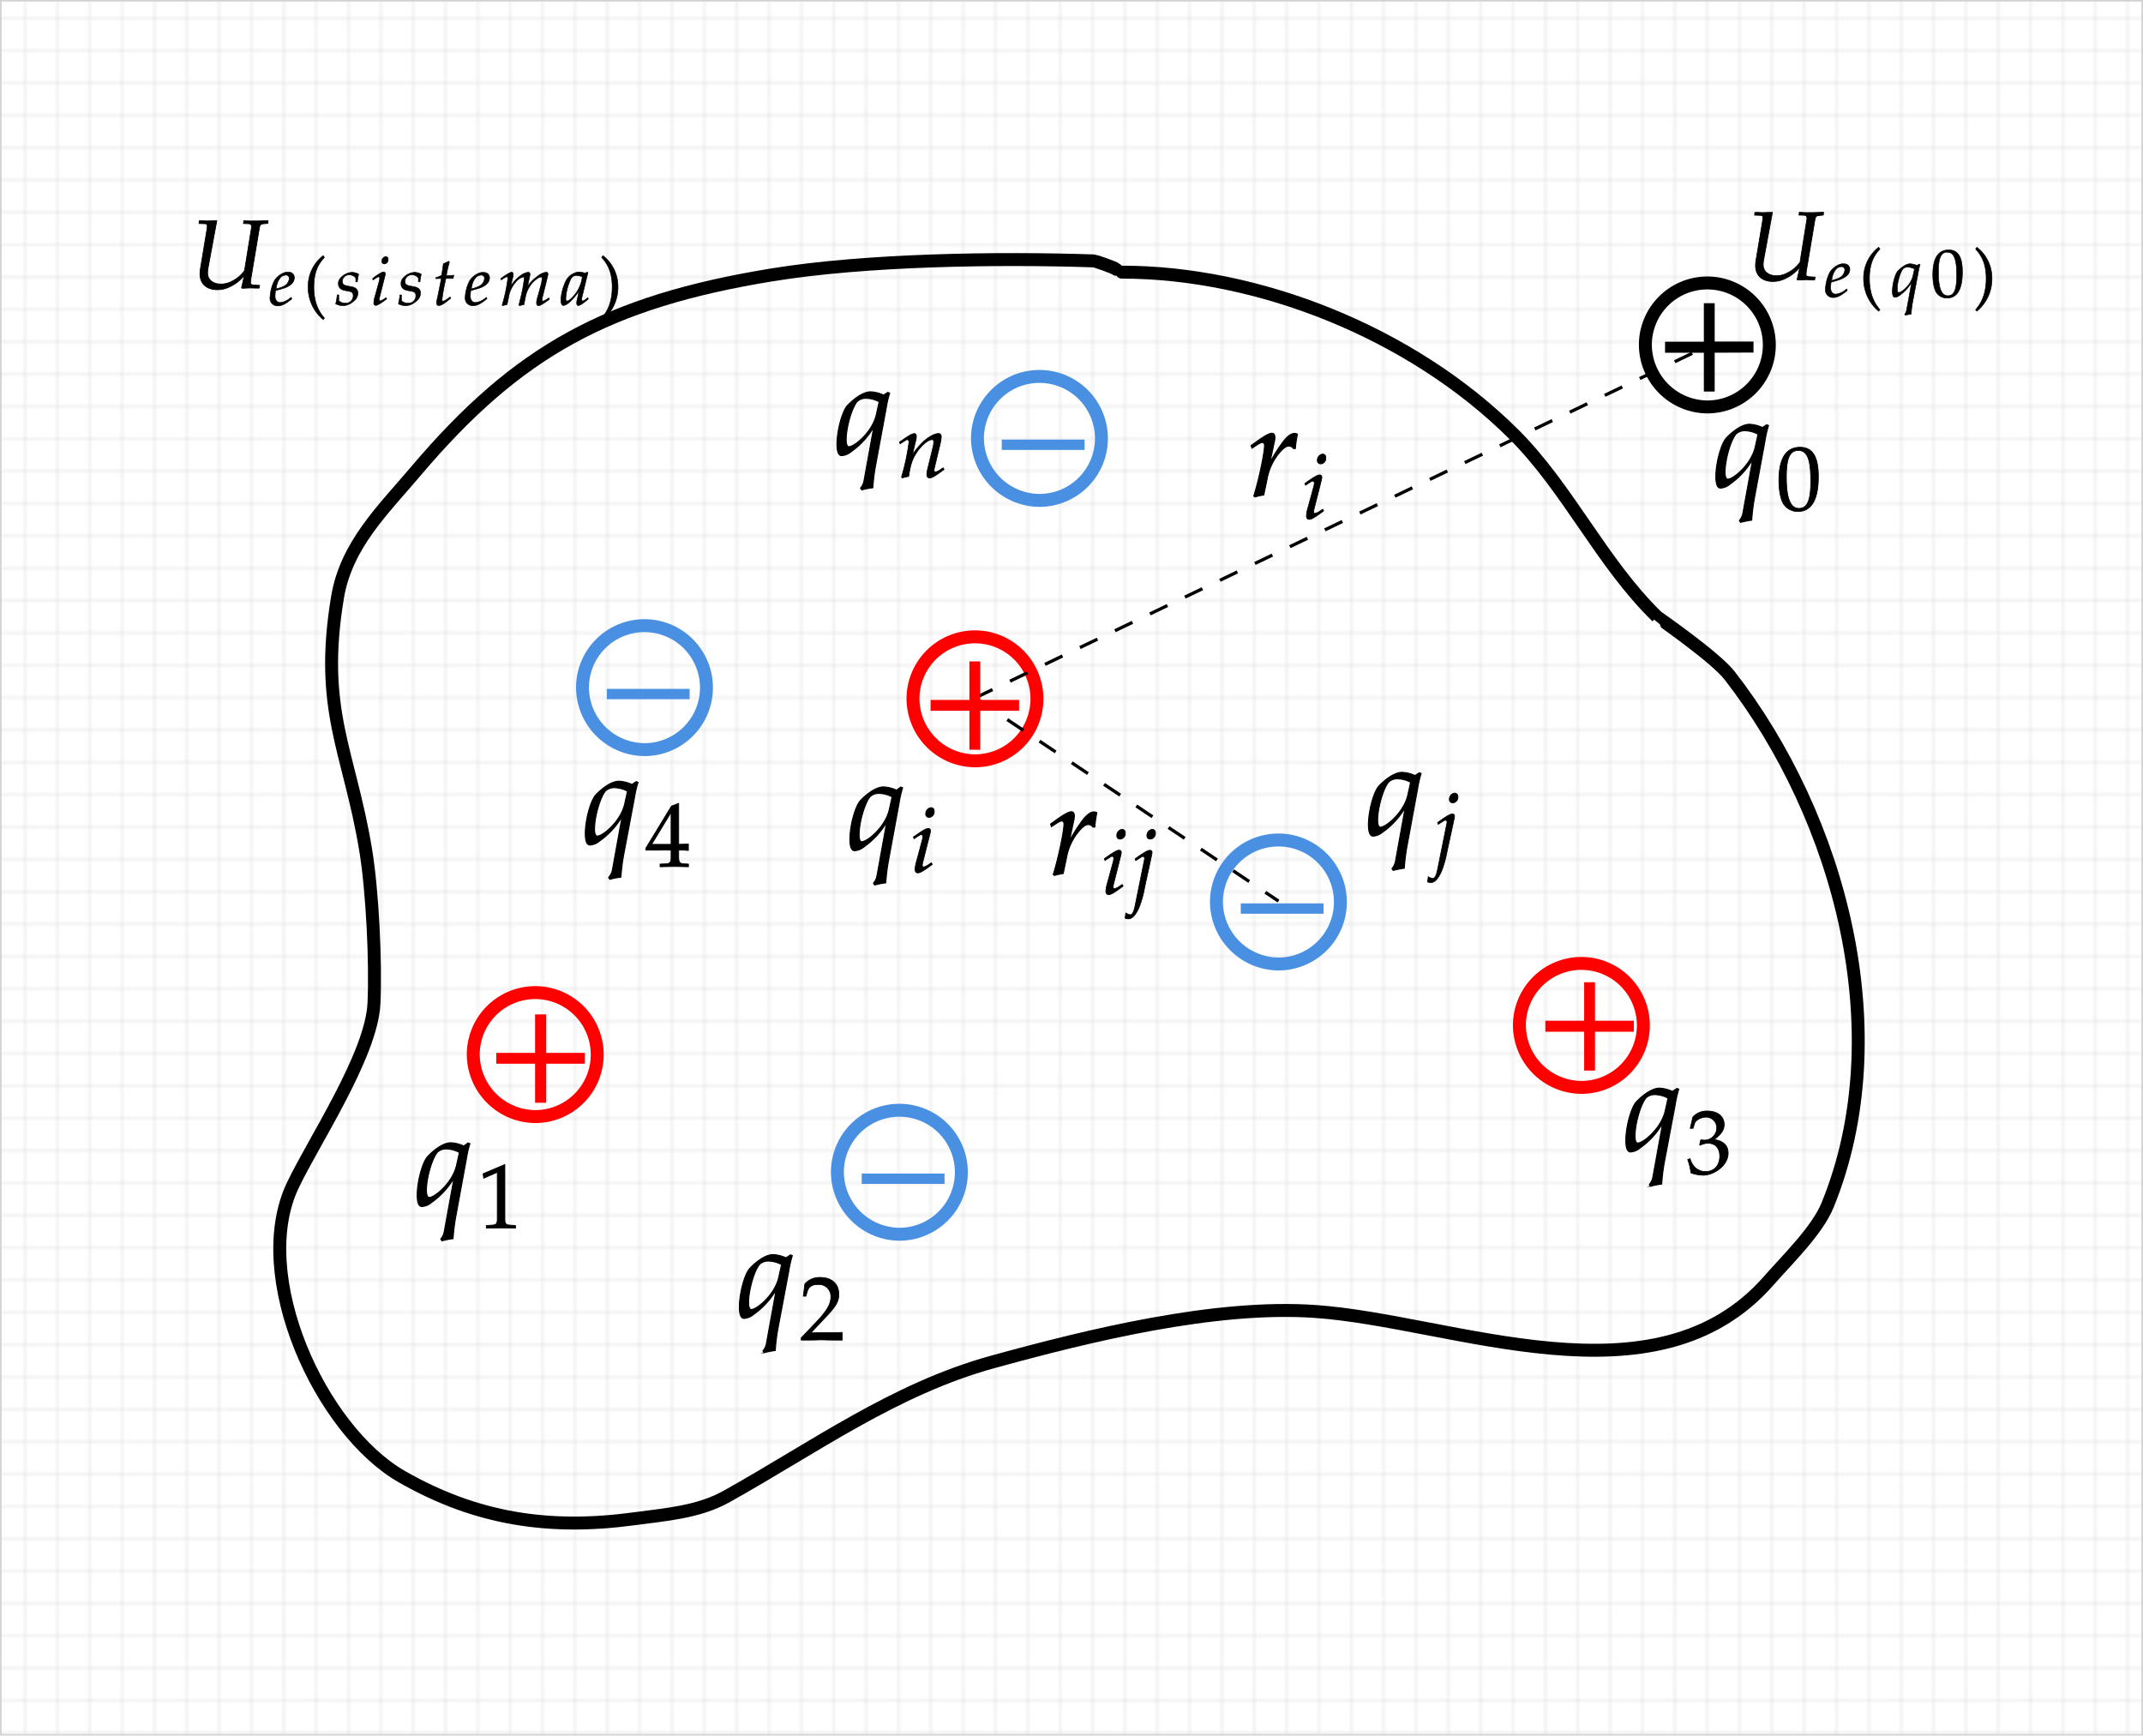 <svg id="Livello_1" data-name="Livello 1" xmlns="http://www.w3.org/2000/svg" xmlns:xlink="http://www.w3.org/1999/xlink" width="662.5" height="536.5" viewBox="0 0 662.5 536.5">
  <defs>
    <style>
      .cls-1, .cls-2, .cls-4, .cls-5, .cls-6, .cls-7, .cls-8 {
        fill: none;
      }

      .cls-2, .cls-3 {
        stroke: #d3d3d3;
        stroke-width: 0.5px;
      }

      .cls-3 {
        fill: url(#_.4466353247942272);
      }

      .cls-4, .cls-9 {
        stroke: red;
      }

      .cls-4, .cls-5, .cls-7, .cls-8 {
        stroke-width: 4px;
      }

      .cls-10, .cls-11, .cls-12, .cls-14, .cls-15, .cls-5, .cls-6, .cls-7 {
        stroke: #000;
      }

      .cls-6 {
        stroke-dasharray: 6 6;
      }

      .cls-7 {
        stroke-linecap: round;
        stroke-linejoin: round;
      }

      .cls-13, .cls-8 {
        stroke: #4a90e2;
      }

      .cls-9 {
        fill: red;
      }

      .cls-10, .cls-11, .cls-12, .cls-13, .cls-14, .cls-15, .cls-9 {
        stroke-miterlimit: 10;
      }

      .cls-12, .cls-13, .cls-9 {
        stroke-width: 0.4px;
      }

      .cls-10 {
        stroke-width: 0.32px;
      }

      .cls-11 {
        stroke-width: 0.22px;
      }

      .cls-13 {
        fill: #4a90e2;
      }

      .cls-14 {
        stroke-width: 0.24px;
      }

      .cls-15 {
        stroke-width: 0.17px;
      }
    </style>
    <pattern id="_.4466353247942272" data-name=".4466353247942272" width="10" height="10" patternTransform="matrix(1, 0, 0, -1, -2.75, 845.14)" patternUnits="userSpaceOnUse" viewBox="0 0 10 10">
      <rect class="cls-1" width="10" height="10"/>
      <path class="cls-2" d="M10,10H0V0"/>
    </pattern>
  </defs>
  <rect class="cls-3" x="0.25" y="0.25" width="662" height="536"/>
  <g>
    <path class="cls-4" d="M282,215.51a19.16,19.16,0,1,1,19.16,19.42A19.3,19.3,0,0,1,282,215.51Z" transform="translate(0.25 0.25)"/>
    <path class="cls-5" d="M508.41,106.12a19.16,19.16,0,1,1,19.16,19.42A19.3,19.3,0,0,1,508.41,106.12Z" transform="translate(0.25 0.25)"/>
    <path class="cls-6" d="M301.17,215.51l227.5-109.32" transform="translate(0.25 0.25)"/>
    <path class="cls-7" d="M344.83,83c-.57-.57-6.5-2.58-6.93-2.6-29.4-1-70.5-.42-99.58,4.33C187.88,93,160,108,128.35,145.35c-10.09,11.92-21.56,22.85-24.25,39-5.82,34.9,3.59,47.52,8.66,77.93,2.15,12.89,3.18,34.89,2.6,47.63-.73,15.93-18.69,42.72-25.11,56.28C77,394.08,98.72,441.76,124,456.22c23.11,13.21,45.67,16.56,71.87,13,9.61-1.31,19.83-2,28.58-6.93,27.07-15.11,51.89-33.22,82.26-41.57,29.84-8.2,68.59-17.72,99.58-15.58,42.67,2.94,105.21,30.56,140.28-9.53,5.46-6.24,15-15.48,18.19-23.38,21.7-53.27,3.78-119.82-30.31-163.66C530.05,202.88,512,190.4,512,190.38c-17.15-16.72-27.36-39.49-44.16-56.29C436,102.34,388.37,83.87,346.56,83.87" transform="translate(0.25 0.25)"/>
    <path class="cls-4" d="M146.06,325.48a19.16,19.16,0,1,1,19.16,19.42A19.3,19.3,0,0,1,146.06,325.48Z" transform="translate(0.25 0.25)"/>
    <path class="cls-4" d="M469.47,316.46a19.16,19.16,0,1,1,19.16,19.42A19.29,19.29,0,0,1,469.47,316.46Z" transform="translate(0.25 0.25)"/>
    <path class="cls-8" d="M258.63,361.85a19.16,19.16,0,1,1,19.16,19.42A19.3,19.3,0,0,1,258.63,361.85Z" transform="translate(0.25 0.25)"/>
    <path class="cls-8" d="M375.81,278.3A19.16,19.16,0,1,1,395,297.73,19.3,19.3,0,0,1,375.81,278.3Z" transform="translate(0.25 0.25)"/>
    <path class="cls-8" d="M179.83,212A19.16,19.16,0,1,1,199,231.47,19.29,19.29,0,0,1,179.83,212Z" transform="translate(0.25 0.25)"/>
    <path class="cls-8" d="M301.93,135a19.16,19.16,0,1,1,19.16,19.43A19.3,19.3,0,0,1,301.93,135Z" transform="translate(0.25 0.25)"/>
    <path class="cls-6" d="M301.17,215.51,395,278.3" transform="translate(0.25 0.25)"/>
  </g>
  <path class="cls-9" d="M314.59,219.26v-2.95h-12v-11.9h-2.95v11.9h-12v2.95h12v12.05h2.95V219.26Z" transform="translate(0.25 0.25)"/>
  <g>
    <path class="cls-10" d="M143.13,354a10.73,10.73,0,0,0-4-1c-3,0-6.52,3.52-7.24,4.32-1.6,1.88-3.16,7.72-3.16,11.83,0,2.36.48,3.56,1.44,3.56a5,5,0,0,0,2.92-1.2,24.37,24.37,0,0,0,7-7.59l-3,16.55a4.86,4.86,0,0,1-1.08,2.28l.36.56a28.78,28.78,0,0,1,3.44-.68,62.88,62.88,0,0,1,.76-6.36L143.93,358a33.08,33.08,0,0,1,1.08-4.72l-.56-.24ZM132.45,369.9c-.56,0-.88-.84-.88-2.16,0-3.83,1.72-9.83,3.4-11.83a3.93,3.93,0,0,1,2.92-1,8.9,8.9,0,0,1,3.88,1.08l-.84,3.8C139.77,365.31,134.13,369.9,132.45,369.9Z" transform="translate(0.25 0.25)"/>
    <path class="cls-11" d="M159.11,379.4v-.84l-1.46-.09c-1.54-.08-1.82-.39-1.82-1.85V359.71l-6.74,2.86.19,1.4,4.2-1.85v14.5c0,1.46-.31,1.77-1.82,1.85l-1.57.09v.84l4.62-.09C155.58,379.31,158.66,379.4,159.11,379.4Z" transform="translate(0.25 0.25)"/>
  </g>
  <g>
    <path class="cls-10" d="M544.6,131.9a10.73,10.73,0,0,0-4-1c-3,0-6.52,3.52-7.24,4.32-1.6,1.88-3.16,7.72-3.16,11.84,0,2.36.48,3.56,1.44,3.56a5,5,0,0,0,2.92-1.2,24.31,24.31,0,0,0,7-7.6l-3,16.56a4.86,4.86,0,0,1-1.08,2.28l.36.56a28.78,28.78,0,0,1,3.44-.68,62.88,62.88,0,0,1,.76-6.36L545.4,136a33.08,33.08,0,0,1,1.08-4.72l-.56-.24Zm-10.68,16c-.56,0-.88-.84-.88-2.16,0-3.84,1.72-9.84,3.4-11.84a3.93,3.93,0,0,1,2.92-1,8.9,8.9,0,0,1,3.88,1.08l-.84,3.8C541.24,143.26,535.6,147.86,533.92,147.86Z" transform="translate(0.25 0.25)"/>
    <path class="cls-11" d="M556.24,138c-4.34,0-6.55,3.45-6.55,10.22,0,3.28.58,6.11,1.56,7.48a5.21,5.21,0,0,0,4.29,2.16c4.23,0,6.35-3.64,6.35-10.81C561.89,140.89,560.07,138,556.24,138Zm-.51,1c2.72,0,3.81,2.75,3.81,9.47,0,6-1.06,8.43-3.64,8.43S552,154,552,147.19C552,141.28,553.07,139,555.73,139Z" transform="translate(0.25 0.25)"/>
  </g>
  <g>
    <path class="cls-10" d="M400.2,138.4a37.1,37.1,0,0,1,.64-4.44,1.8,1.8,0,0,0-.8-.24c-1.24,0-2.48,1-3.92,3a49.32,49.32,0,0,0-3.76,6l1.28-6.08a7.33,7.33,0,0,0,.24-1.68c0-.8-.32-1.28-.92-1.28-.84,0-2.36.84-5.32,3l-1.12.8.28.8,1.28-.84c1.12-.72,1.56-.92,1.92-.92s.68.36.68.88c0,2.32-1.72,10.56-3.32,15.68l.4.28a21.74,21.74,0,0,1,2.16-.52l.52-.08,1-4.8a17.52,17.52,0,0,1,3.4-7.72c1.36-1.76,2.44-2.6,3.32-2.6a1.65,1.65,0,0,1,1.44.76Z" transform="translate(0.25 0.25)"/>
    <path class="cls-11" d="M403.16,149.18l.19.56.9-.59c1-.64,1.12-.7,1.31-.7a.59.59,0,0,1,.51.65,6.33,6.33,0,0,1-.23,1.23L404,157.05a9.25,9.25,0,0,0-.37,2.16c0,.67.31,1.09.84,1.09.73,0,1.74-.59,4.48-2.63l-.28-.51-.73.48a4.88,4.88,0,0,1-1.7.84c-.2,0-.37-.28-.37-.56a5,5,0,0,1,.2-1.12l2.15-8.51a4.48,4.48,0,0,0,.17-1,.64.64,0,0,0-.7-.73c-.61,0-1.65.59-3.75,2.07Zm5.43-9.07A1.89,1.89,0,0,0,407,142a1,1,0,0,0,1.1,1.14,1.7,1.7,0,0,0,1.53-1.87A1,1,0,0,0,408.59,140.11Z" transform="translate(0.25 0.25)"/>
  </g>
  <path class="cls-12" d="M541.64,108.53v-3h-12V93.68h-2.95v11.9h-12v3h12v12h2.95v-12Z" transform="translate(0.25 0.25)"/>
  <path class="cls-9" d="M504.64,318.48v-3h-12v-11.9h-2.95v11.9h-12v3h12v12h2.95v-12Z" transform="translate(0.25 0.25)"/>
  <path class="cls-9" d="M180.37,328.37v-2.95h-12v-11.9h-3v11.9h-12v2.95h12v12.05h3V328.37Z" transform="translate(0.25 0.25)"/>
  <path class="cls-13" d="M291.55,365.51v-2.8h-25.2v2.8Z" transform="translate(0.25 0.25)"/>
  <path class="cls-13" d="M408.73,282v-2.8h-25.2V282Z" transform="translate(0.25 0.25)"/>
  <path class="cls-13" d="M212.75,215.69v-2.8h-25.2v2.8Z" transform="translate(0.25 0.25)"/>
  <path class="cls-13" d="M334.84,138.63v-2.8h-25.2v2.8Z" transform="translate(0.25 0.25)"/>
  <g>
    <path class="cls-10" d="M242.73,388.57a10.73,10.73,0,0,0-4-1c-3,0-6.52,3.52-7.24,4.32-1.6,1.88-3.16,7.72-3.16,11.84,0,2.36.48,3.56,1.44,3.56a5,5,0,0,0,2.92-1.2,24.31,24.31,0,0,0,7-7.6l-3,16.56a4.86,4.86,0,0,1-1.08,2.28l.36.56a28.78,28.78,0,0,1,3.44-.68,62.88,62.88,0,0,1,.76-6.36l3.44-18.24a33.08,33.08,0,0,1,1.08-4.72l-.56-.24Zm-10.68,16c-.56,0-.88-.84-.88-2.16,0-3.84,1.72-9.84,3.4-11.84a3.93,3.93,0,0,1,2.92-1,8.9,8.9,0,0,1,3.88,1.08l-.84,3.8C239.37,399.93,233.73,404.53,232.05,404.53Z" transform="translate(0.25 0.25)"/>
    <path class="cls-11" d="M247.45,413.29V414c5.23,0,5.23-.08,6.24-.08s1,.08,6.41.08v-2.38c-3.22.14-4.5,0-9.68.14l5.09-5.4c2.72-2.89,3.56-4.43,3.56-6.53,0-3.22-2.19-5.2-5.74-5.2a6,6,0,0,0-4.76,2l-.48,3.8h.81l.37-1.28c.45-1.63,1.45-2.33,3.33-2.33a3.66,3.66,0,0,1,4,3.89c0,2.1-1.18,4.18-4.34,7.54Z" transform="translate(0.25 0.25)"/>
  </g>
  <g>
    <path class="cls-10" d="M516.77,337.12a10.73,10.73,0,0,0-4-1c-3,0-6.52,3.52-7.24,4.32-1.6,1.88-3.16,7.72-3.16,11.84,0,2.36.48,3.56,1.44,3.56a5,5,0,0,0,2.92-1.2,24.31,24.31,0,0,0,7-7.6l-3,16.56a4.86,4.86,0,0,1-1.08,2.28l.36.56a28.78,28.78,0,0,1,3.44-.68,62.88,62.88,0,0,1,.76-6.36l3.44-18.24a33.08,33.08,0,0,1,1.08-4.72l-.56-.24Zm-10.68,16c-.56,0-.88-.84-.88-2.16,0-3.84,1.72-9.84,3.4-11.84a3.93,3.93,0,0,1,2.92-1,8.9,8.9,0,0,1,3.88,1.08l-.84,3.8C513.41,348.48,507.77,353.08,506.09,353.08Z" transform="translate(0.25 0.25)"/>
    <path class="cls-11" d="M534,356.21c0-3.39-3-4-4.31-4.2,2.24-1.73,3.08-3,3.08-4.67,0-2.5-2.07-4.15-5.18-4.15a5.73,5.73,0,0,0-4.51,1.88l-.81,3.47h.87l.5-1.57c.31-1,2.07-1.9,3.53-1.9a3.29,3.29,0,0,1,3.3,3.25,3.79,3.79,0,0,1-3.64,3.86c-.22,0-.53,0-.89-.06l-.42,0-.34,1.48.2.17a5.07,5.07,0,0,1,2.35-.62c2.32,0,3.67,1.49,3.67,4,0,2.86-1.71,4.74-4.31,4.74a4.71,4.71,0,0,1-3.28-1.21,5.92,5.92,0,0,1-1.57-2.77l-.75.28a18.25,18.25,0,0,1,1,4.12,11.86,11.86,0,0,0,3.75.72C529.64,363,534,360.05,534,356.21Z" transform="translate(0.25 0.25)"/>
  </g>
  <g>
    <path class="cls-10" d="M437.2,239.49a10.73,10.73,0,0,0-4-1c-3,0-6.52,3.52-7.24,4.32-1.6,1.88-3.16,7.72-3.16,11.84,0,2.36.48,3.56,1.44,3.56a5,5,0,0,0,2.92-1.2,24.31,24.31,0,0,0,7-7.6l-3,16.56a4.86,4.86,0,0,1-1.08,2.28l.36.56a28.78,28.78,0,0,1,3.44-.68,62.88,62.88,0,0,1,.76-6.36L438,243.57a33.08,33.08,0,0,1,1.08-4.72l-.56-.24Zm-10.68,16c-.56,0-.88-.84-.88-2.16,0-3.84,1.72-9.84,3.4-11.84a3.93,3.93,0,0,1,2.92-1,8.9,8.9,0,0,1,3.88,1.08l-.84,3.8C433.84,250.85,428.2,255.45,426.52,255.45Z" transform="translate(0.25 0.25)"/>
    <path class="cls-11" d="M446.9,255l-2.8,13.86c-.31,1.46-.81,2.44-1.32,2.44a3,3,0,0,1-1.48-.54l-.22,1.6a2.39,2.39,0,0,0,1.06.2c1.12,0,2.24-1.21,3.25-3.48a32.1,32.1,0,0,0,1.73-6.21l2.13-9.8a6.3,6.3,0,0,0,.17-1,.64.64,0,0,0-.7-.7c-.62,0-1.65.59-3.75,2.08l-.79.56.2.56.9-.59c1-.65,1.12-.7,1.31-.7a.58.58,0,0,1,.51.64C447.1,254.16,446.9,254.89,446.9,255Zm2.55-10.11a1.9,1.9,0,0,0-1.63,1.88,1,1,0,0,0,1.1,1.15,1.71,1.71,0,0,0,1.54-1.88A1,1,0,0,0,449.45,244.92Z" transform="translate(0.25 0.25)"/>
  </g>
  <g>
    <path class="cls-10" d="M276.9,244a10.73,10.73,0,0,0-4-1c-3,0-6.52,3.52-7.24,4.32-1.6,1.88-3.16,7.72-3.16,11.84,0,2.36.48,3.56,1.44,3.56a5,5,0,0,0,2.92-1.2,24.31,24.31,0,0,0,7-7.6l-3,16.56a4.86,4.86,0,0,1-1.08,2.28l.36.56a28.78,28.78,0,0,1,3.44-.68,62.88,62.88,0,0,1,.76-6.36L277.7,248a33.08,33.08,0,0,1,1.08-4.72l-.56-.24Zm-10.68,16c-.56,0-.88-.84-.88-2.16,0-3.84,1.72-9.84,3.4-11.84a3.93,3.93,0,0,1,2.92-1,8.9,8.9,0,0,1,3.88,1.08l-.84,3.8C273.54,255.32,267.9,259.92,266.22,259.92Z" transform="translate(0.25 0.25)"/>
    <path class="cls-11" d="M282.12,258.46l.2.56.9-.58c1-.65,1.12-.7,1.31-.7a.58.58,0,0,1,.51.64,7,7,0,0,1-.23,1.23L283,266.33a9.79,9.79,0,0,0-.36,2.16c0,.67.31,1.09.84,1.09.73,0,1.74-.59,4.48-2.63l-.28-.51-.73.48a4.81,4.81,0,0,1-1.71.84c-.19,0-.36-.28-.36-.56a5,5,0,0,1,.2-1.12l2.15-8.51a5.15,5.15,0,0,0,.17-1,.64.64,0,0,0-.7-.73c-.62,0-1.65.59-3.75,2.07Zm5.44-9.07a1.89,1.89,0,0,0-1.63,1.88,1,1,0,0,0,1.09,1.15,1.71,1.71,0,0,0,1.54-1.88A1,1,0,0,0,287.56,249.39Z" transform="translate(0.25 0.25)"/>
  </g>
  <g>
    <path class="cls-10" d="M195.1,242.24a10.73,10.73,0,0,0-4-1c-3,0-6.52,3.52-7.24,4.32-1.6,1.88-3.16,7.72-3.16,11.84,0,2.36.48,3.56,1.44,3.56a5,5,0,0,0,2.92-1.2,24.31,24.31,0,0,0,7-7.6l-3,16.56A4.86,4.86,0,0,1,187.9,271l.36.56a28.78,28.78,0,0,1,3.44-.68,62.88,62.88,0,0,1,.76-6.36l3.44-18.24A33.08,33.08,0,0,1,197,241.6l-.56-.24Zm-10.68,16c-.56,0-.88-.84-.88-2.16,0-3.84,1.72-9.84,3.4-11.84a3.93,3.93,0,0,1,2.92-1,8.9,8.9,0,0,1,3.88,1.08l-.84,3.8C191.74,253.6,186.1,258.2,184.42,258.2Z" transform="translate(0.25 0.25)"/>
    <path class="cls-11" d="M207.21,262.54v2.1c0,1.68-.3,2.07-1.68,2.13l-1.73.08v.84c3.72-.08,3.72-.08,4.39-.08s.68,0,4.4.08v-.84l-1.34-.08c-1.38-.09-1.68-.45-1.68-2.13v-2.1a26,26,0,0,1,3,.11v-2l-3,.09,0-12.66-2.24.84-7.92,13v.64Zm0-1.79h-6l6-9.86Z" transform="translate(0.25 0.25)"/>
  </g>
  <g>
    <path class="cls-10" d="M272.9,121.87a10.73,10.73,0,0,0-4-1c-3,0-6.52,3.52-7.24,4.32-1.6,1.88-3.16,7.72-3.16,11.84,0,2.36.48,3.56,1.44,3.56a5,5,0,0,0,2.92-1.2,24.31,24.31,0,0,0,7-7.6l-3,16.56a4.86,4.86,0,0,1-1.08,2.28l.36.56a28.78,28.78,0,0,1,3.44-.68,62.88,62.88,0,0,1,.76-6.36L273.7,126a33.08,33.08,0,0,1,1.08-4.72l-.56-.24Zm-10.68,16c-.56,0-.88-.84-.88-2.16,0-3.84,1.72-9.84,3.4-11.84a3.93,3.93,0,0,1,2.92-1,8.9,8.9,0,0,1,3.88,1.08l-.84,3.8C269.54,133.23,263.9,137.83,262.22,137.83Z" transform="translate(0.25 0.25)"/>
    <path class="cls-11" d="M277.84,136.37l.2.56.9-.59c1-.64,1.12-.7,1.31-.7s.51.28.51.7a67.13,67.13,0,0,1-2.3,10.84l.2.31a19.83,19.83,0,0,1,2-.48c.53-3.53,1.12-5.35,2.4-7.28,1.52-2.35,3.62-4.09,4.88-4.09.3,0,.47.25.47.67a7.86,7.86,0,0,1-.31,2l-1.45,5.94a10.14,10.14,0,0,0-.37,2.13c0,.7.31,1.12.84,1.12.73,0,1.74-.59,4.48-2.64l-.28-.5-.72.48a4.74,4.74,0,0,1-1.71.84c-.2,0-.37-.26-.37-.56a3.2,3.2,0,0,1,.06-.56l1.85-7.73a10.46,10.46,0,0,0,.31-2.07c0-.65-.31-1-.87-1-1.18,0-3.11,1.06-4.76,2.6a22.76,22.76,0,0,0-3.31,4l1.07-4.51a5.48,5.48,0,0,0,.17-1.15c0-.59-.23-.92-.65-.92-.59,0-1.68.61-3.72,2.07Z" transform="translate(0.25 0.25)"/>
  </g>
  <g>
    <path class="cls-14" d="M82.52,68.81l.09-.84h-.48l-2.73.09c-.45,0-1.08,0-2.4,0L75.11,68l-.09.84,1.44.06c.72,0,1.05.27,1.05.84a1.34,1.34,0,0,1,0,.36L75.35,83.42a10.59,10.59,0,0,1-3.87,3.27,7.13,7.13,0,0,1-3.39.87c-2.55,0-4.17-1.35-4.17-3.45a10,10,0,0,1,.21-1.83L66.77,68l-.93,0c-.81,0-1.41.06-1.74.06s-.9,0-1.74-.06l-1,0-.09.84,1.56.06c.78,0,1,.18,1,.69a13.15,13.15,0,0,1-.21,1.74L61.76,82.55a11.06,11.06,0,0,0-.18,1.86c0,3,2,4.89,5.37,4.89a8.57,8.57,0,0,0,4-1,11.82,11.82,0,0,0,4.29-3.42c-.24,1.38-.42,2.16-.81,3.81l.15.15h.66l1.86-.09,1.74.06,1,0,.15-.84-1.8-.12c-.69-.06-1-.24-1-.63a10.68,10.68,0,0,1,.18-1.68l2.55-15.21c.18-1.14.39-1.32,1.53-1.44Z" transform="translate(0.25 0.25)"/>
    <path class="cls-15" d="M89.76,91.68l-.5.36a5.43,5.43,0,0,1-2.88,1.22c-1,0-1.59-.78-1.59-2a10.66,10.66,0,0,1,.16-1.7c.36-.08,2.65-.71,3.17-.94,1.79-.78,2.61-1.75,2.61-3A1.62,1.62,0,0,0,89,83.89c-1.42-.29-3.73,1.24-4.51,2.8a12.6,12.6,0,0,0-1.26,5,2.32,2.32,0,0,0,2.44,2.61c1.19,0,2.37-.59,4.3-2.17Zm-4.51-3.42a5.51,5.51,0,0,1,1.38-2.9,2.61,2.61,0,0,1,1.54-.58,1,1,0,0,1,1,1.09,3,3,0,0,1-1.82,2.43,9.94,9.94,0,0,1-2.29.74Z" transform="translate(0.25 0.25)"/>
    <path class="cls-15" d="M96.78,88.43c0-5.46,2-7.69,3.26-9.11l-.4-.55A12.06,12.06,0,0,0,95,88.43a12.94,12.94,0,0,0,4.66,10.1l.4-.44C99.07,96.89,96.78,94.33,96.78,88.43Z" transform="translate(0.25 0.25)"/>
    <path class="cls-15" d="M104,90.91a19.5,19.5,0,0,1-.47,2.77,5.17,5.17,0,0,0,2.25.57A4.87,4.87,0,0,0,108.88,93a3.21,3.21,0,0,0,1.51-2.67c0-1.13-.67-1.74-2.23-2l-.9-.16c-1.26-.23-1.66-.59-1.66-1.45a2,2,0,0,1,2.14-2,2.34,2.34,0,0,1,2,1v1.15h.48a20.84,20.84,0,0,1,.4-2.37,4.52,4.52,0,0,0-2.1-.57,5.14,5.14,0,0,0-3.38,1.64,2.42,2.42,0,0,0-.78,1.85c0,1.18.65,1.85,2,2.12l1.32.25c.93.17,1.26.55,1.26,1.37a2.24,2.24,0,0,1-2.46,2.29,2.9,2.9,0,0,1-2-.74V90.91Z" transform="translate(0.25 0.25)"/>
    <path class="cls-15" d="M114.93,85.87l.15.42.67-.44c.78-.49.84-.53,1-.53a.44.44,0,0,1,.38.48,5.68,5.68,0,0,1-.17.93l-1.39,5a7,7,0,0,0-.27,1.62c0,.5.23.81.63.81s1.3-.44,3.36-2l-.21-.38-.55.36a3.62,3.62,0,0,1-1.28.63c-.14,0-.27-.21-.27-.42a3.42,3.42,0,0,1,.15-.84l1.61-6.38a3.37,3.37,0,0,0,.13-.76.49.49,0,0,0-.53-.55c-.46,0-1.23.44-2.81,1.56ZM119,79.06a1.42,1.42,0,0,0-1.22,1.41.78.78,0,0,0,.82.86,1.28,1.28,0,0,0,1.15-1.41A.78.78,0,0,0,119,79.06Z" transform="translate(0.25 0.25)"/>
    <path class="cls-15" d="M123.39,90.91a19.5,19.5,0,0,1-.47,2.77,5.17,5.17,0,0,0,2.25.57A4.87,4.87,0,0,0,128.24,93a3.21,3.21,0,0,0,1.51-2.67c0-1.13-.67-1.74-2.23-2l-.9-.16c-1.26-.23-1.66-.59-1.66-1.45a2,2,0,0,1,2.14-2,2.34,2.34,0,0,1,2,1v1.15h.48a20.84,20.84,0,0,1,.4-2.37,4.52,4.52,0,0,0-2.1-.57,5.14,5.14,0,0,0-3.38,1.64,2.42,2.42,0,0,0-.78,1.85c0,1.18.65,1.85,2,2.12l1.32.25c.93.17,1.26.55,1.26,1.37a2.24,2.24,0,0,1-2.46,2.29,2.9,2.9,0,0,1-2-.74V90.91Z" transform="translate(0.25 0.25)"/>
    <path class="cls-15" d="M136.2,85.83,135,91.77a8.37,8.37,0,0,0-.28,1.59c0,.53.24.84.63.84.74,0,1.47-.42,3.11-1.74l.65-.52-.21-.38-.94.65a3,3,0,0,1-1.26.63c-.19,0-.3-.17-.3-.42a46.84,46.84,0,0,1,.91-5.29l.27-1.3h2.25l.23-1a22.34,22.34,0,0,1-2.31.12,26.47,26.47,0,0,1,.94-4.14l-.23-.31a11.78,11.78,0,0,1-1.64.76l-.52,3.57a11.9,11.9,0,0,1-1.85.77l0,.28Z" transform="translate(0.25 0.25)"/>
    <path class="cls-15" d="M150.12,91.68l-.5.36a5.43,5.43,0,0,1-2.88,1.22c-1,0-1.59-.78-1.59-2a10.66,10.66,0,0,1,.16-1.7c.36-.08,2.65-.71,3.17-.94,1.79-.78,2.61-1.75,2.61-3a1.62,1.62,0,0,0-1.77-1.64c-1.42-.29-3.73,1.24-4.51,2.8a12.6,12.6,0,0,0-1.26,5A2.32,2.32,0,0,0,146,94.25c1.19,0,2.37-.59,4.3-2.17Zm-4.51-3.42a5.51,5.51,0,0,1,1.38-2.9,2.61,2.61,0,0,1,1.54-.58,1,1,0,0,1,1,1.09,3,3,0,0,1-1.82,2.43,9.94,9.94,0,0,1-2.29.74Z" transform="translate(0.25 0.25)"/>
    <path class="cls-15" d="M169.41,91.85l-.55.36a3.47,3.47,0,0,1-1.28.63c-.15,0-.27-.19-.27-.42a3.42,3.42,0,0,1,.15-.84L169,85.34a5.17,5.17,0,0,0,.15-.86.53.53,0,0,0-.55-.59,5.4,5.4,0,0,0-2.69,1.28,11.63,11.63,0,0,0-3.08,3.13l.63-2.87a6.91,6.91,0,0,0,.14-.89c0-.39-.21-.65-.54-.65a5.45,5.45,0,0,0-2.75,1.35,11.79,11.79,0,0,0-2.71,3l.69-2.79a4.14,4.14,0,0,0,.13-.91c0-.39-.19-.65-.49-.65s-1.24.44-2.79,1.56l-.59.42.15.42a10.62,10.62,0,0,1,1.66-1c.23,0,.38.21.38.53A49.5,49.5,0,0,1,155,94l.07.23,1.43-.31.46-2.14a9.19,9.19,0,0,1,2.22-4.83,4.31,4.31,0,0,1,2.42-1.6c.15,0,.23.17.23.44a50.26,50.26,0,0,1-1.32,6.81l-.34,1.4.11.23,1.44-.31.45-2.25a9.27,9.27,0,0,1,2-4.3c1.15-1.28,2.2-2,2.88-2,.16,0,.27.19.27.53a10.29,10.29,0,0,1-.53,2.62c-.84,3.34-1.17,3.78-1.17,4.89,0,.53.23.84.63.84s1.3-.44,3.36-2Z" transform="translate(0.25 0.25)"/>
    <path class="cls-15" d="M178.77,89.73l-.61,2.67a5,5,0,0,0-.13,1.07c0,.46.19.73.51.73.48,0,1.34-.54,3.06-2l-.14-.44c-.51.42-1.12,1-1.58,1-.19,0-.31-.19-.31-.49a.79.79,0,0,1,0-.23l1.93-8-.21-.19-.69.38a4.64,4.64,0,0,0-1.79-.4,3.28,3.28,0,0,0-1.57.38,5,5,0,0,0-2.52,2.31,15.51,15.51,0,0,0-1.58,6c0,.92.32,1.64.72,1.64C174.65,94.25,176.33,93.15,178.77,89.73Zm1-4.41a11.43,11.43,0,0,1-1.58,4.47c-1.19,1.77-2.48,3-3.15,3-.25,0-.38-.28-.38-.84A16.58,16.58,0,0,1,176,86.46c.5-1.16,1-1.54,2-1.54A5.25,5.25,0,0,1,179.78,85.32Z" transform="translate(0.25 0.25)"/>
    <path class="cls-15" d="M186.15,78.77l-.4.55C186.91,80.66,189,83,189,88.43c0,5.8-2.19,8.34-3.26,9.66l.4.44a12.91,12.91,0,0,0,4.66-10.08A12.07,12.07,0,0,0,186.15,78.77Z" transform="translate(0.25 0.25)"/>
  </g>
  <g>
    <path class="cls-14" d="M563.41,66.22l.09-.84H563l-2.73.09c-.45,0-1.08,0-2.4,0L556,65.38l-.09.84,1.44.06c.72,0,1,.27,1,.84a1.34,1.34,0,0,1,0,.36l-2.13,13.35a10.59,10.59,0,0,1-3.87,3.27A7.13,7.13,0,0,1,549,85c-2.55,0-4.17-1.35-4.17-3.45a10,10,0,0,1,.21-1.83l2.64-14.31-.93,0c-.81,0-1.41.06-1.74.06s-.9,0-1.74-.06l-1,0-.09.84,1.56.06c.78,0,1,.18,1,.69a13.15,13.15,0,0,1-.21,1.74L542.65,80a11.06,11.06,0,0,0-.18,1.86c0,3,2,4.89,5.37,4.89a8.57,8.57,0,0,0,4-1,11.82,11.82,0,0,0,4.29-3.42c-.24,1.38-.42,2.16-.81,3.81l.15.15h.66l1.86-.09,1.74.06,1,0,.15-.84-1.8-.12c-.69-.06-1-.24-1-.63a10.68,10.68,0,0,1,.18-1.68l2.55-15.21c.18-1.14.39-1.32,1.53-1.44Z" transform="translate(0.25 0.25)"/>
    <path class="cls-15" d="M570.65,89.09l-.5.36a5.43,5.43,0,0,1-2.88,1.22c-1,0-1.59-.78-1.59-2a10.56,10.56,0,0,1,.16-1.7c.36-.09,2.65-.72,3.18-1,1.78-.77,2.6-1.74,2.6-3a1.61,1.61,0,0,0-1.76-1.64c-1.43-.29-3.74,1.24-4.52,2.79a12.61,12.61,0,0,0-1.26,5,2.32,2.32,0,0,0,2.44,2.6c1.19,0,2.37-.59,4.3-2.16Zm-4.51-3.42a5.66,5.66,0,0,1,1.38-2.9,2.56,2.56,0,0,1,1.54-.59,1,1,0,0,1,1,1.09,3,3,0,0,1-1.83,2.44,10.49,10.49,0,0,1-2.29.73Z" transform="translate(0.25 0.25)"/>
    <path class="cls-15" d="M577.68,85.84c0-5.46,2-7.69,3.25-9.12l-.4-.54a12.06,12.06,0,0,0-4.66,9.66,13.17,13.17,0,0,0,1.53,6.25,13,13,0,0,0,3.13,3.85l.4-.44C580,94.3,577.68,91.74,577.68,85.84Z" transform="translate(0.25 0.25)"/>
    <path class="cls-15" d="M592.35,81.8a5.73,5.73,0,0,0-2.12-.5c-1.58,0-3.42,1.85-3.8,2.27-.84,1-1.66,4.05-1.66,6.21,0,1.24.25,1.87.76,1.87a2.64,2.64,0,0,0,1.53-.63,12.69,12.69,0,0,0,3.67-4l-1.59,8.7a2.6,2.6,0,0,1-.57,1.19l.19.3a14,14,0,0,1,1.81-.36c.08-1.13.21-2.29.39-3.34L592.77,84a16.85,16.85,0,0,1,.57-2.48l-.3-.13Zm-5.61,8.38c-.29,0-.46-.44-.46-1.13,0-2,.9-5.17,1.79-6.22a2.07,2.07,0,0,1,1.53-.5,4.57,4.57,0,0,1,2,.57l-.44,2C590.59,87.77,587.63,90.18,586.74,90.18Z" transform="translate(0.25 0.25)"/>
    <path class="cls-15" d="M602.18,77c-3.26,0-4.91,2.59-4.91,7.67,0,2.45.44,4.58,1.17,5.6a3.9,3.9,0,0,0,3.21,1.62c3.18,0,4.77-2.73,4.77-8.1C606.42,79.14,605.06,77,602.18,77Zm-.38.74c2,0,2.86,2.06,2.86,7.1,0,4.47-.8,6.32-2.73,6.32S599,89,599,83.86C599,79.43,599.81,77.69,601.8,77.69Z" transform="translate(0.25 0.25)"/>
    <path class="cls-15" d="M610.9,76.18l-.4.54c1.16,1.35,3.26,3.66,3.26,9.12,0,5.79-2.19,8.33-3.26,9.66l.4.44a12.93,12.93,0,0,0,4.66-10.08A12.07,12.07,0,0,0,610.9,76.18Z" transform="translate(0.25 0.25)"/>
  </g>
  <g>
    <path class="cls-10" d="M338.2,255.4a37.1,37.1,0,0,1,.64-4.44,1.8,1.8,0,0,0-.8-.24c-1.24,0-2.48,1-3.92,3a49.32,49.32,0,0,0-3.76,6l1.28-6.08a7.33,7.33,0,0,0,.24-1.68c0-.8-.32-1.28-.92-1.28-.84,0-2.36.84-5.32,3l-1.12.8.28.8,1.28-.84c1.12-.72,1.56-.92,1.92-.92s.68.36.68.88c0,2.32-1.72,10.56-3.32,15.68l.4.28a21.74,21.74,0,0,1,2.16-.52l.52-.08,1-4.8a17.52,17.52,0,0,1,3.4-7.72c1.36-1.76,2.44-2.6,3.32-2.6a1.65,1.65,0,0,1,1.44.76Z" transform="translate(0.25 0.25)"/>
    <path class="cls-11" d="M341.16,265.18l.19.56.9-.59c1-.64,1.12-.7,1.31-.7a.59.59,0,0,1,.51.65,6.33,6.33,0,0,1-.23,1.23L342,273.05a9.25,9.25,0,0,0-.37,2.16c0,.67.31,1.09.84,1.09.73,0,1.74-.59,4.48-2.63l-.28-.51-.73.48a4.88,4.88,0,0,1-1.7.84c-.2,0-.37-.28-.37-.56a5,5,0,0,1,.2-1.12l2.15-8.51a4.48,4.48,0,0,0,.17-1,.64.64,0,0,0-.7-.73c-.61,0-1.65.59-3.75,2.07Zm5.43-9.07A1.89,1.89,0,0,0,345,258a1,1,0,0,0,1.1,1.14,1.7,1.7,0,0,0,1.53-1.87A1,1,0,0,0,346.59,256.11Zm6.8,10.11-2.8,13.86c-.31,1.45-.81,2.43-1.32,2.43a2.92,2.92,0,0,1-1.48-.53l-.22,1.6a2.39,2.39,0,0,0,1.06.19c1.12,0,2.24-1.2,3.25-3.47a32.1,32.1,0,0,0,1.73-6.21l2.13-9.8a6.47,6.47,0,0,0,.17-1,.63.63,0,0,0-.7-.7c-.62,0-1.65.59-3.75,2.07l-.79.56.2.56.9-.59c1-.64,1.12-.7,1.31-.7a.59.59,0,0,1,.51.65C353.59,265.35,353.39,266.08,353.39,266.22Zm2.55-10.11a1.89,1.89,0,0,0-1.63,1.88,1,1,0,0,0,1.1,1.14,1.71,1.71,0,0,0,1.54-1.87A1,1,0,0,0,355.94,256.11Z" transform="translate(0.25 0.25)"/>
  </g>
</svg>
